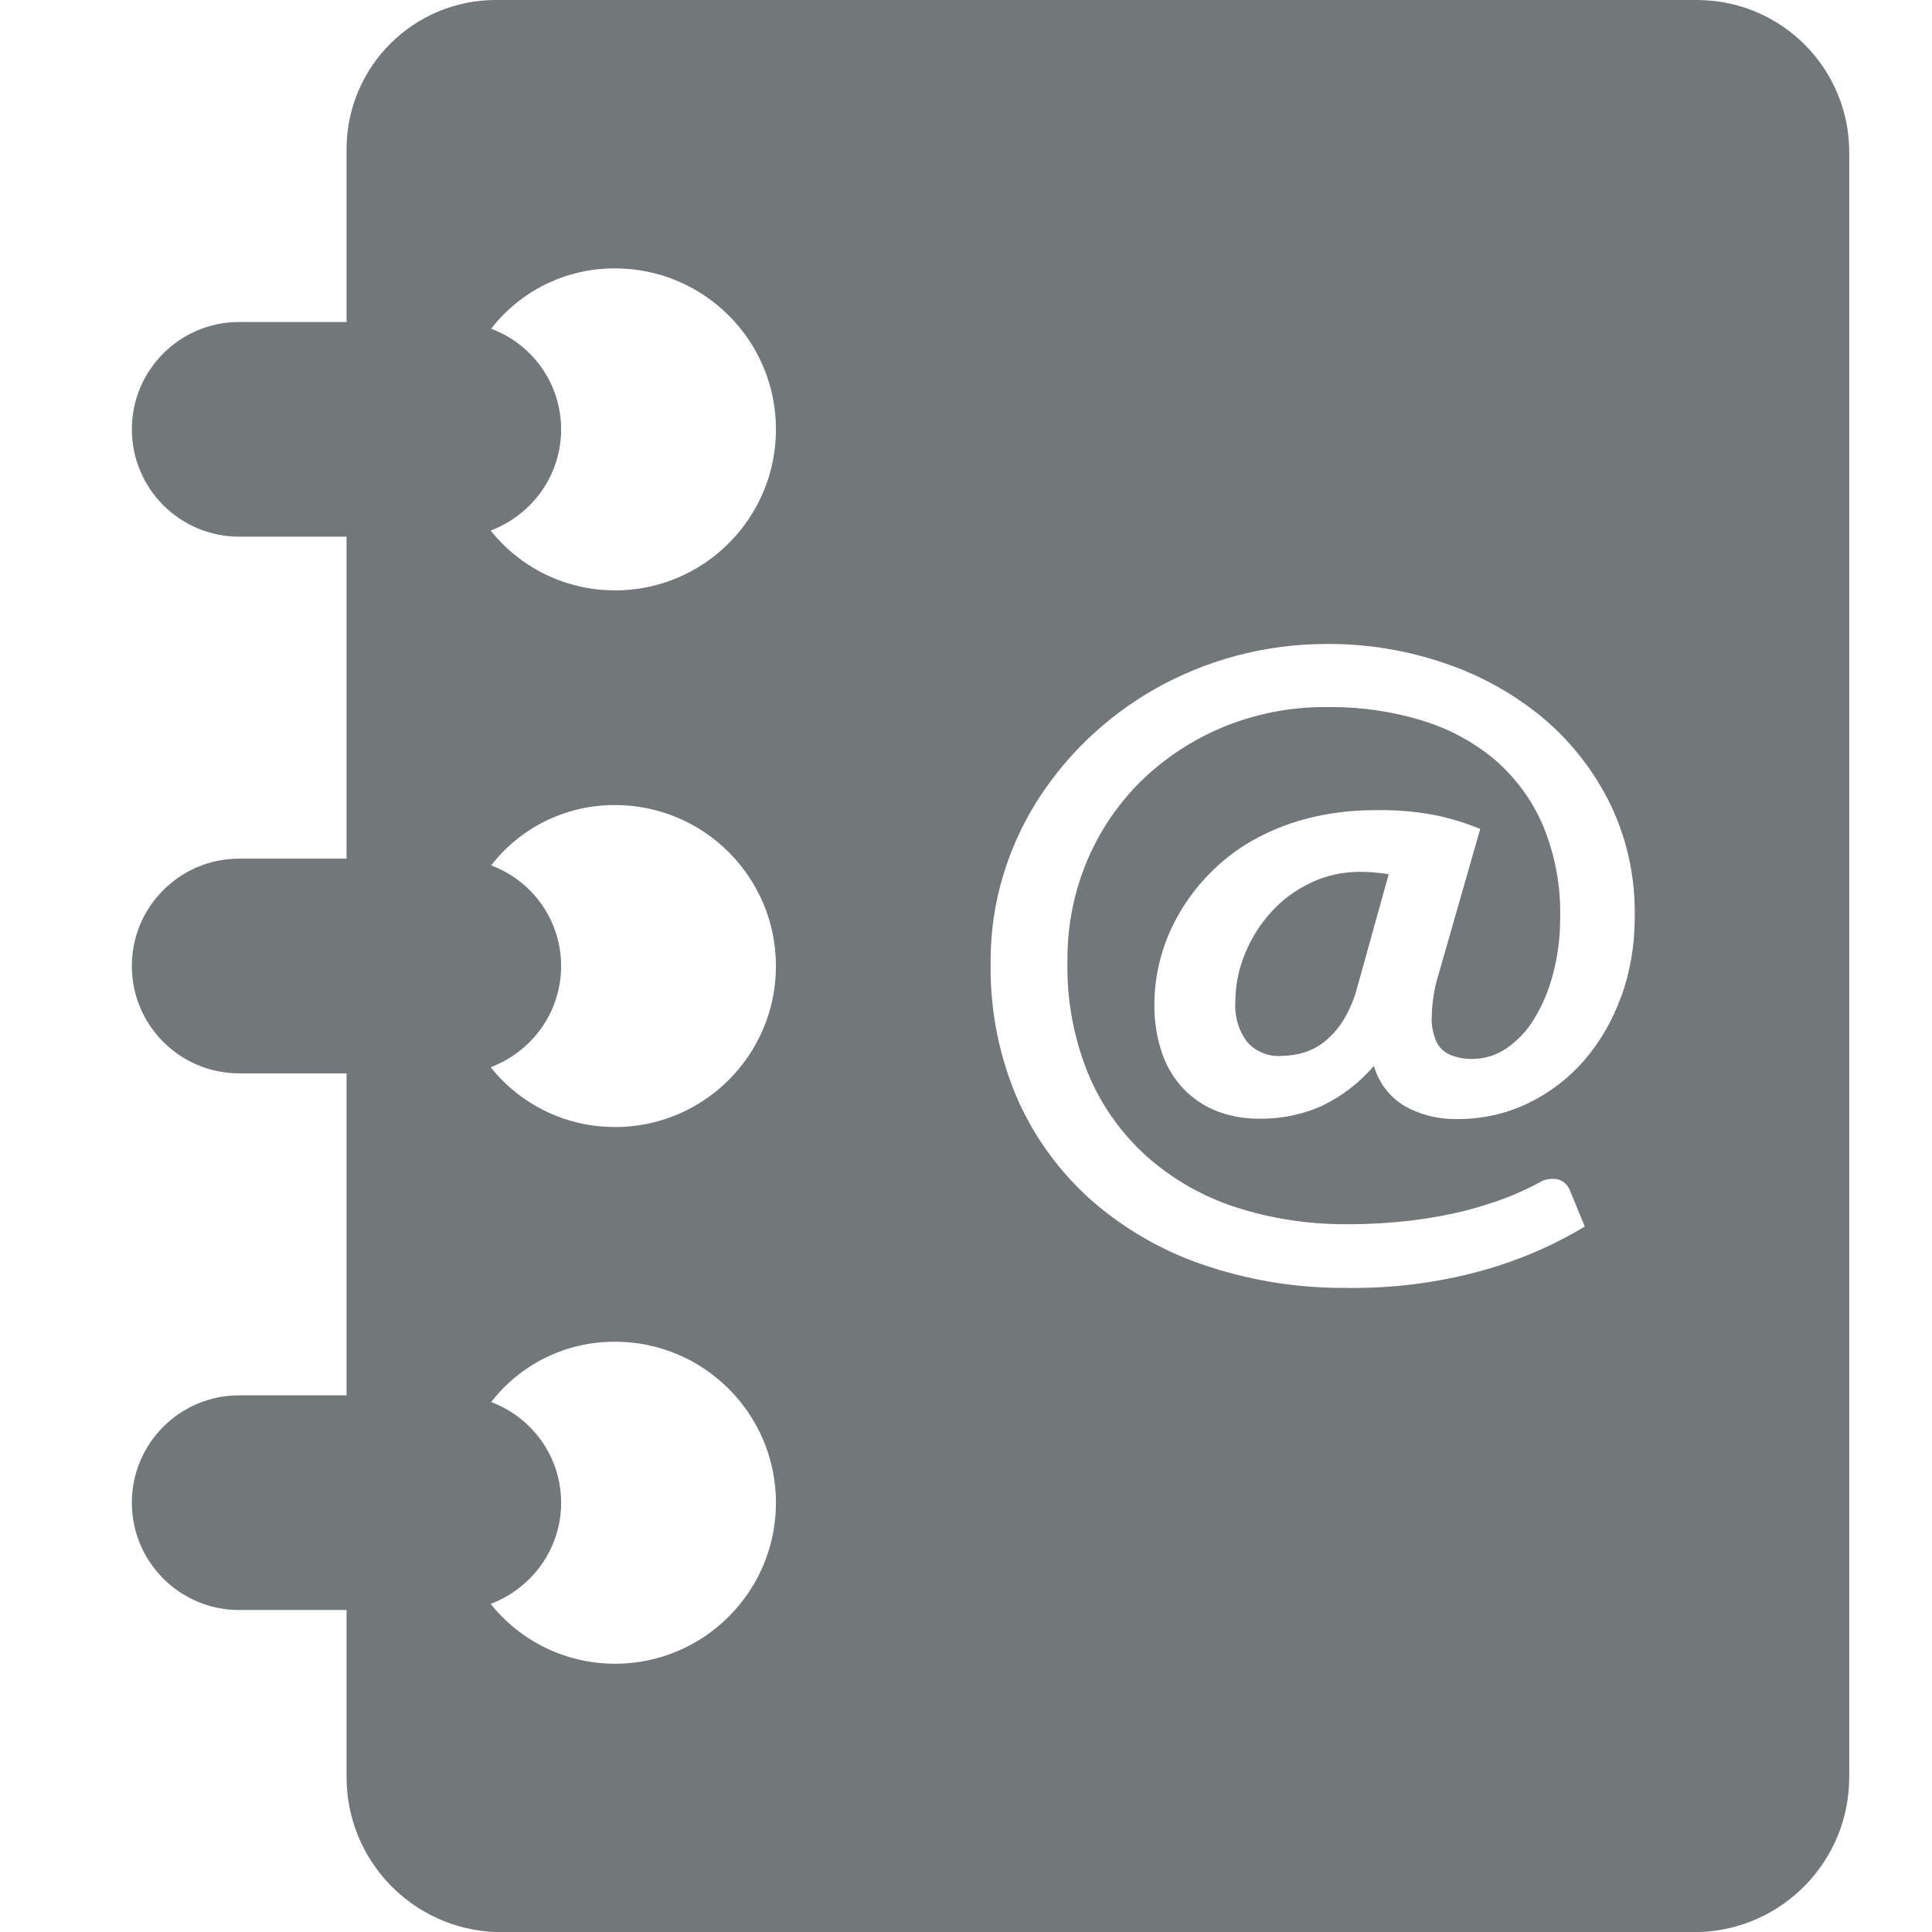 <?xml version="1.0" encoding="utf-8"?>
<!-- Generated by IcoMoon.io -->
<!DOCTYPE svg PUBLIC "-//W3C//DTD SVG 1.1//EN" "http://www.w3.org/Graphics/SVG/1.1/DTD/svg11.dtd">
<svg version="1.1" xmlns="http://www.w3.org/2000/svg" xmlns:xlink="http://www.w3.org/1999/xlink" width="32" height="32" viewBox="0 0 32 32">
<path fill="#72777a" d="M28.14 0h-19.911c-0.005-0-0.010-0-0.016-0-1.36 0-2.464 1.098-2.473 2.456v2.877h-1.778c-0.982 0-1.778 0.796-1.778 1.778s0.796 1.778 1.778 1.778h1.778v5.333h-1.778c-0.982 0-1.778 0.796-1.778 1.778s0.796 1.778 1.778 1.778h1.778v5.333h-1.778c-0.982 0-1.778 0.796-1.778 1.778s0.796 1.778 1.778 1.778h1.778v2.738c-0 0.009-0 0.019-0 0.030 0 1.39 1.105 2.523 2.485 2.566l19.915 0c1.384-0.043 2.489-1.176 2.489-2.566 0-0.010-0-0.021-0-0.031v-26.861c0-0.007 0-0.015 0-0.023 0-1.381-1.111-2.502-2.487-2.519zM10.185 27.556c-0 0-0.001 0-0.001 0-0.833 0-1.575-0.387-2.057-0.99 0.685-0.261 1.167-0.912 1.167-1.676s-0.482-1.416-1.159-1.667c0.474-0.613 1.216-1 2.049-1 0 0 0.001 0 0.001 0 1.473 0 2.667 1.194 2.667 2.667s-1.194 2.667-2.667 2.667zM10.185 18.667c-0 0-0.001 0-0.001 0-0.833 0-1.575-0.387-2.057-0.99 0.685-0.261 1.167-0.912 1.167-1.676s-0.482-1.416-1.159-1.667c0.474-0.613 1.216-1 2.049-1 0 0 0.001 0 0.001 0 1.473 0 2.667 1.194 2.667 2.667s-1.194 2.667-2.667 2.667zM10.185 9.778c-0 0-0.001 0-0.001 0-0.833 0-1.575-0.387-2.057-0.99 0.685-0.261 1.167-0.912 1.167-1.676s-0.482-1.416-1.159-1.667c0.474-0.613 1.216-1 2.049-1 0 0 0.001 0 0.001 0 1.473 0 2.667 1.194 2.667 2.667s-1.194 2.667-2.667 2.667zM26.853 16.5c-0.146 0.411-0.356 0.765-0.62 1.071-0.254 0.29-0.565 0.529-0.916 0.699-0.352 0.17-0.746 0.265-1.161 0.265-0.009 0-0.018-0-0.027-0-0.010 0-0.024 0-0.037 0-0.3 0-0.581-0.078-0.825-0.215-0.244-0.144-0.431-0.382-0.51-0.665-0.239 0.276-0.532 0.505-0.865 0.663-0.304 0.136-0.641 0.211-0.995 0.211-0.007 0-0.014-0-0.021-0-0.012 0-0.027 0-0.043 0-0.261 0-0.51-0.053-0.737-0.149-0.204-0.090-0.388-0.225-0.536-0.392-0.146-0.169-0.259-0.368-0.327-0.587-0.073-0.229-0.113-0.48-0.113-0.74 0-0.008 0-0.017 0-0.025 0.001-0.269 0.038-0.53 0.106-0.779 0.072-0.261 0.177-0.508 0.311-0.737 0.14-0.24 0.309-0.46 0.503-0.656 0.206-0.209 0.439-0.391 0.695-0.537 0.283-0.16 0.591-0.286 0.917-0.37 0.351-0.090 0.723-0.138 1.107-0.138 0.017 0 0.034 0 0.051 0 0.020-0 0.047-0.001 0.074-0.001 0.304 0 0.602 0.029 0.89 0.084 0.256 0.053 0.505 0.13 0.743 0.228l-0.696 2.431c-0.064 0.204-0.102 0.44-0.107 0.684-0 0.013-0.001 0.026-0.001 0.038 0 0.139 0.032 0.271 0.088 0.389 0.049 0.092 0.133 0.167 0.235 0.207 0.105 0.039 0.222 0.061 0.345 0.061 0.212 0 0.409-0.066 0.572-0.177 0.184-0.127 0.338-0.29 0.453-0.48 0.137-0.222 0.244-0.472 0.313-0.736 0.079-0.292 0.122-0.606 0.122-0.93 0-0.012-0-0.025-0-0.037 0-0.019 0.001-0.044 0.001-0.069 0-0.517-0.105-1.010-0.294-1.458-0.177-0.407-0.446-0.771-0.78-1.062-0.347-0.292-0.754-0.517-1.201-0.653-0.471-0.146-0.984-0.227-1.517-0.227-0.020 0-0.039 0-0.059 0-0.011-0-0.028-0-0.045-0-0.6 0-1.173 0.119-1.695 0.335-0.5 0.208-0.954 0.508-1.339 0.879-0.378 0.37-0.684 0.813-0.895 1.307-0.217 0.505-0.337 1.063-0.337 1.648 0 0.012 0 0.023 0 0.035-0.001 0.029-0.001 0.066-0.001 0.102 0 0.647 0.131 1.263 0.368 1.823 0.221 0.509 0.554 0.965 0.968 1.333 0.416 0.363 0.907 0.645 1.446 0.82 0.562 0.183 1.175 0.284 1.812 0.284 0.017 0 0.034-0 0.051-0 0.003 0 0.009 0 0.015 0 0.35 0 0.696-0.021 1.035-0.061 0.294-0.035 0.588-0.088 0.875-0.158 0.236-0.060 0.474-0.134 0.705-0.221 0.185-0.073 0.375-0.16 0.558-0.258 0.038-0.029 0.119-0.054 0.205-0.054 0.031 0 0.062 0.003 0.092 0.010 0.094 0.028 0.168 0.102 0.199 0.195l0.241 0.585c-0.491 0.299-1.059 0.548-1.66 0.719-0.687 0.194-1.421 0.299-2.178 0.299-0.032 0-0.064-0-0.096-0.001-0.016 0-0.041 0-0.067 0-0.817 0-1.603-0.137-2.335-0.389-0.673-0.229-1.296-0.593-1.83-1.057-0.518-0.459-0.939-1.028-1.225-1.67-0.29-0.667-0.451-1.407-0.451-2.185 0-0.040 0-0.080 0.001-0.12-0 0.003-0-0.001-0-0.005 0-0.483 0.071-0.95 0.203-1.39 0.13-0.439 0.318-0.852 0.555-1.231 0.24-0.383 0.526-0.733 0.85-1.044 0.33-0.316 0.699-0.593 1.098-0.821 0.843-0.48 1.82-0.754 2.86-0.754 0.005 0 0.009 0 0.014 0s0.013-0 0.021-0c0.678 0 1.33 0.115 1.937 0.325 0.582 0.197 1.121 0.499 1.591 0.884 0.457 0.38 0.836 0.853 1.108 1.39 0.277 0.555 0.432 1.18 0.432 1.841 0 0.026-0 0.052-0.001 0.078 0 0.006 0 0.017 0 0.028 0 0.461-0.081 0.904-0.229 1.314z"></path>
<path fill="#72777a" d="M21.721 14.617c-0.257 0.12-0.476 0.281-0.656 0.478-0.182 0.198-0.33 0.427-0.435 0.68-0.109 0.255-0.169 0.534-0.169 0.828-0.001 0.018-0.002 0.039-0.002 0.060 0 0.224 0.073 0.43 0.198 0.596 0.125 0.141 0.311 0.232 0.517 0.232 0.016 0 0.032-0.001 0.049-0.002 0.129-0.001 0.256-0.020 0.375-0.056 0.127-0.039 0.246-0.104 0.348-0.187 0.12-0.099 0.222-0.216 0.304-0.348 0.102-0.167 0.181-0.353 0.232-0.55l0.519-1.867c-0.14-0.025-0.301-0.040-0.465-0.041-0.005-0-0.011-0-0.017-0-0.289 0-0.563 0.065-0.808 0.181z"></path>
</svg>
